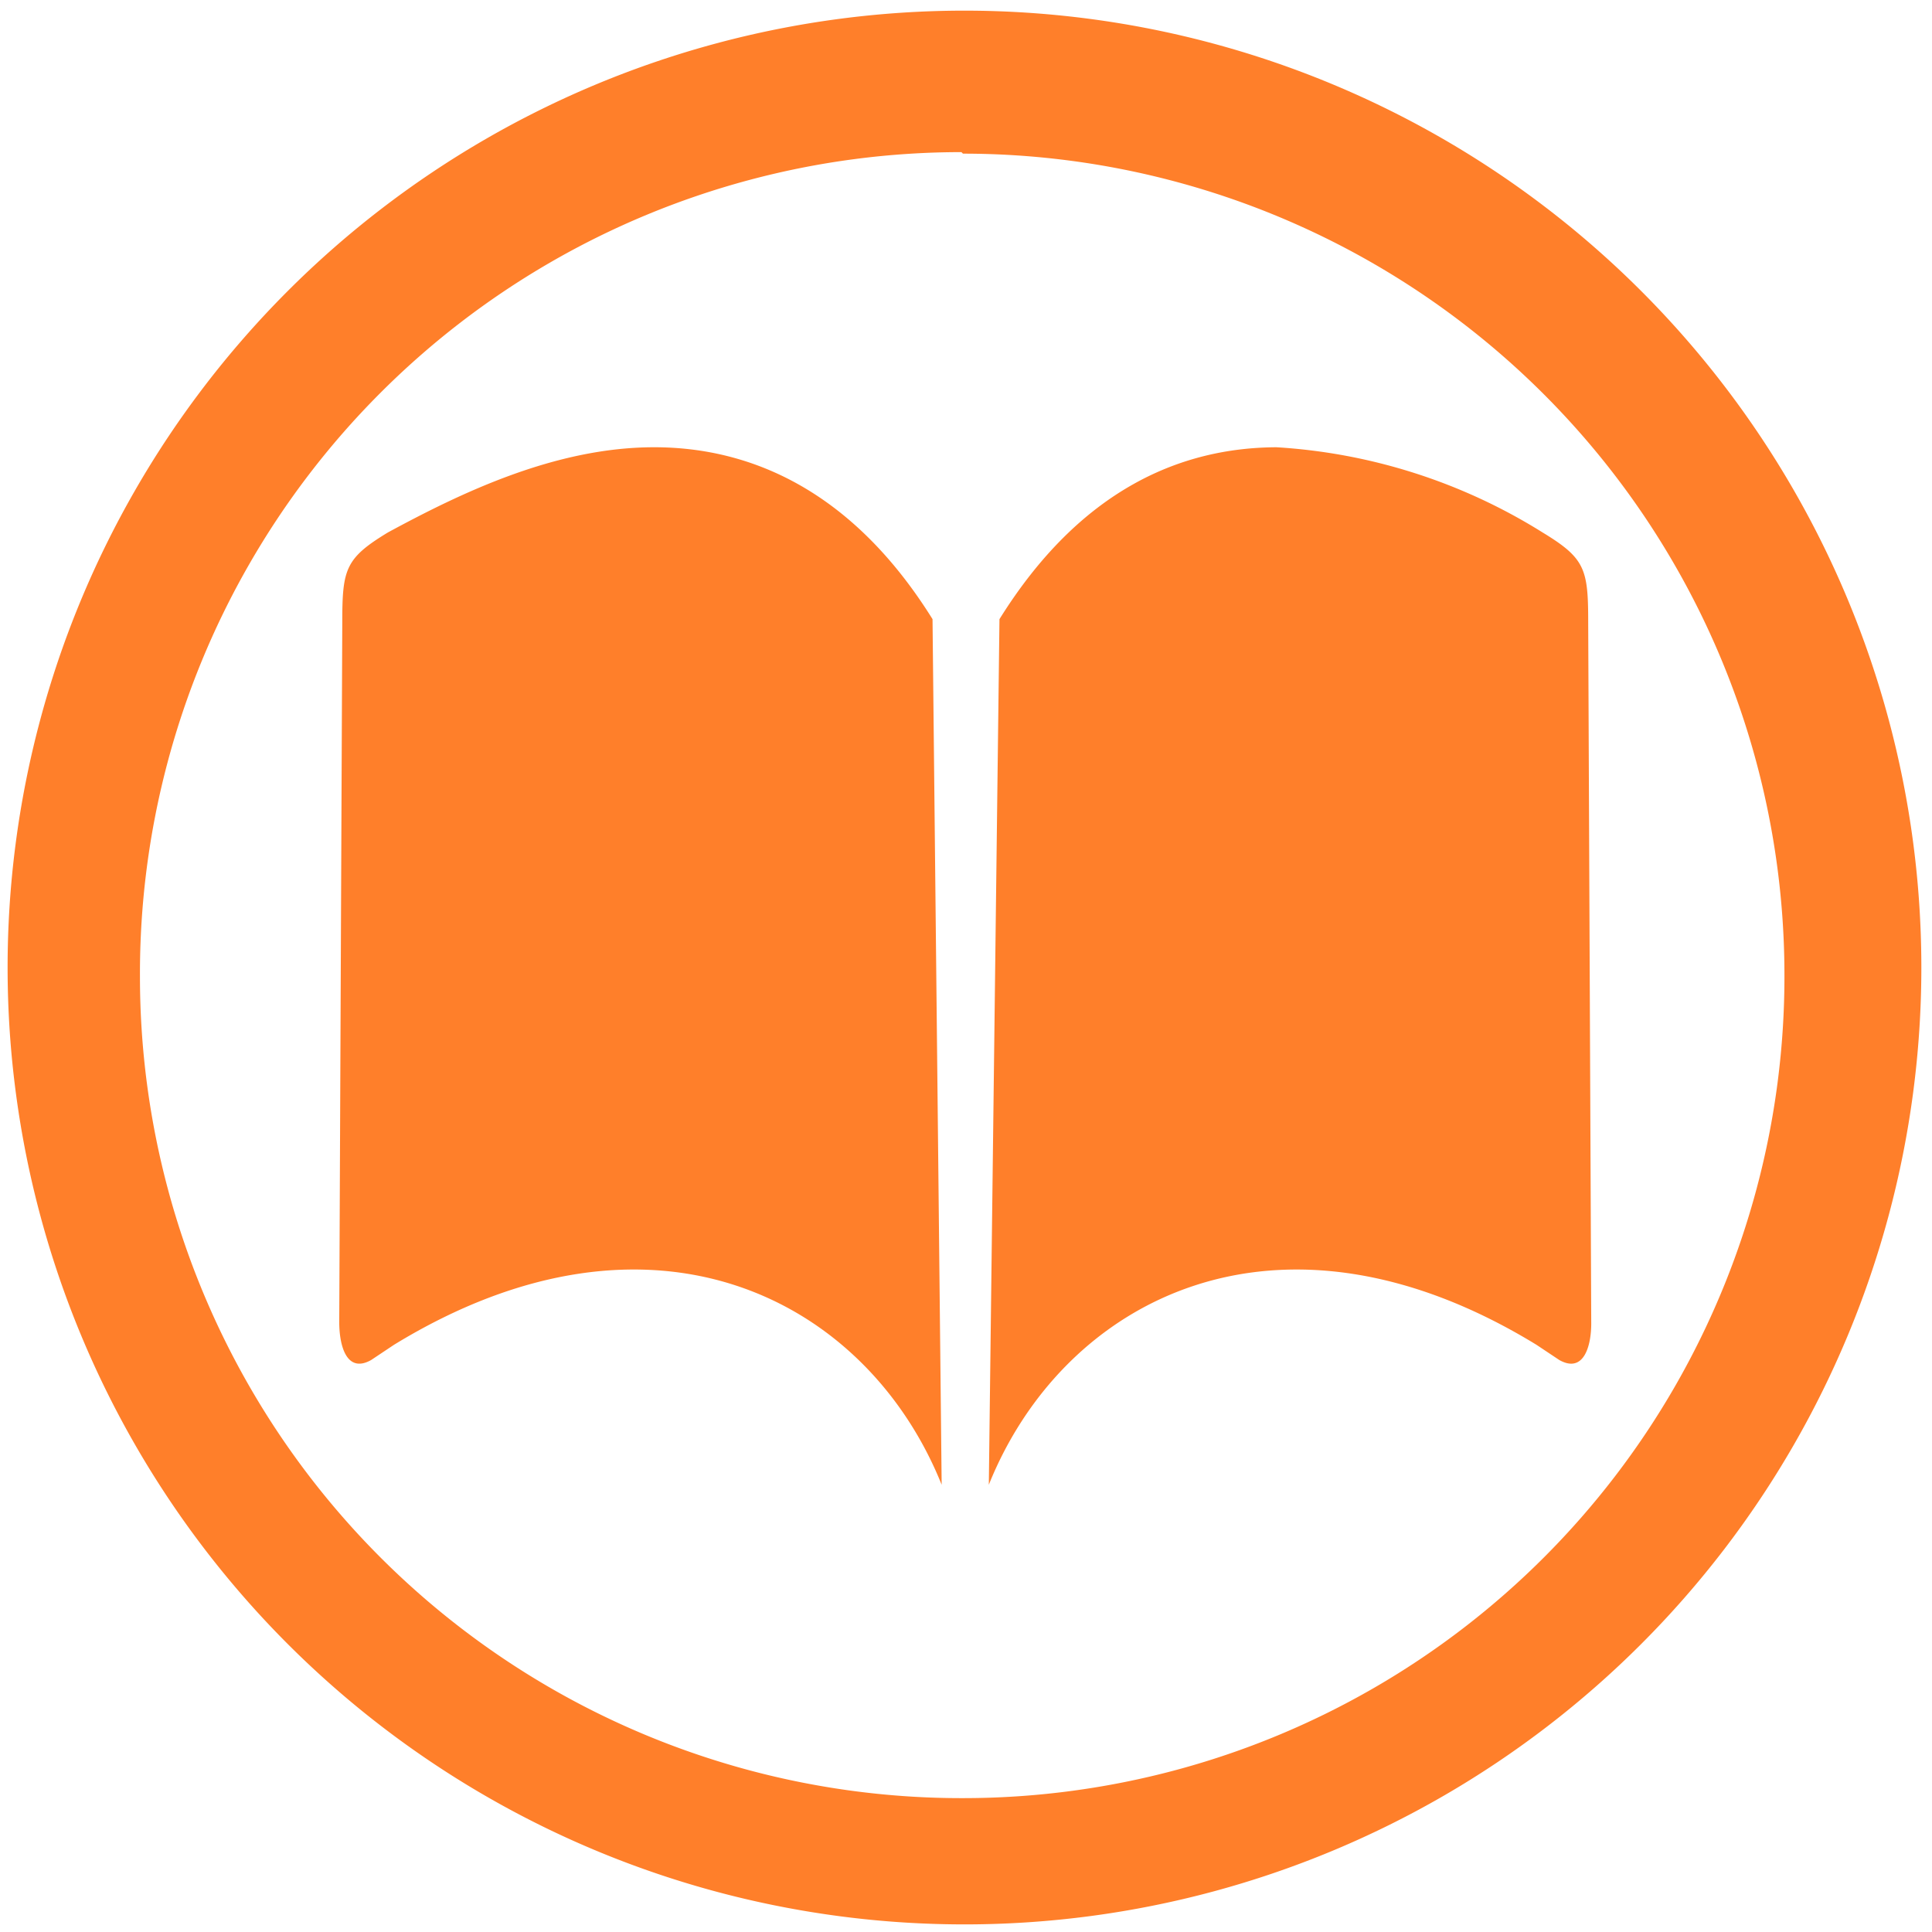 <svg xmlns="http://www.w3.org/2000/svg" width="48" height="48" viewBox="0 0 12.7 12.7"><path fill="#ff7f2a" d="M6.34.07a6.29 6.29 0 0 0-6.29 6.3 6.29 6.29 0 0 0 6.3 6.28 6.29 6.29 0 0 0 6.28-6.29A6.29 6.29 0 0 0 6.34.07zm-.01.94a5.4 5.4 0 0 1 5.4 5.4 5.4 5.4 0 0 1-5.4 5.41 5.4 5.4 0 0 1-5.41-5.4A5.4 5.4 0 0 1 6.32 1zM4.3 2.94c-.65 0-1.27.3-1.75.56-.28.17-.3.24-.3.59l-.02 4.6c0 .16.05.34.21.25l.15-.1c1.7-1.04 3.11-.3 3.6.92l-.06-5.69c-.53-.85-1.2-1.13-1.83-1.13zm4.1 0c-.64 0-1.3.28-1.83 1.13L6.5 9.76c.49-1.22 1.9-1.96 3.6-.92l.15.1c.16.09.21-.09.21-.24l-.02-4.61c0-.35-.02-.42-.3-.59a3.72 3.72 0 0 0-1.75-.56z"/></svg>
